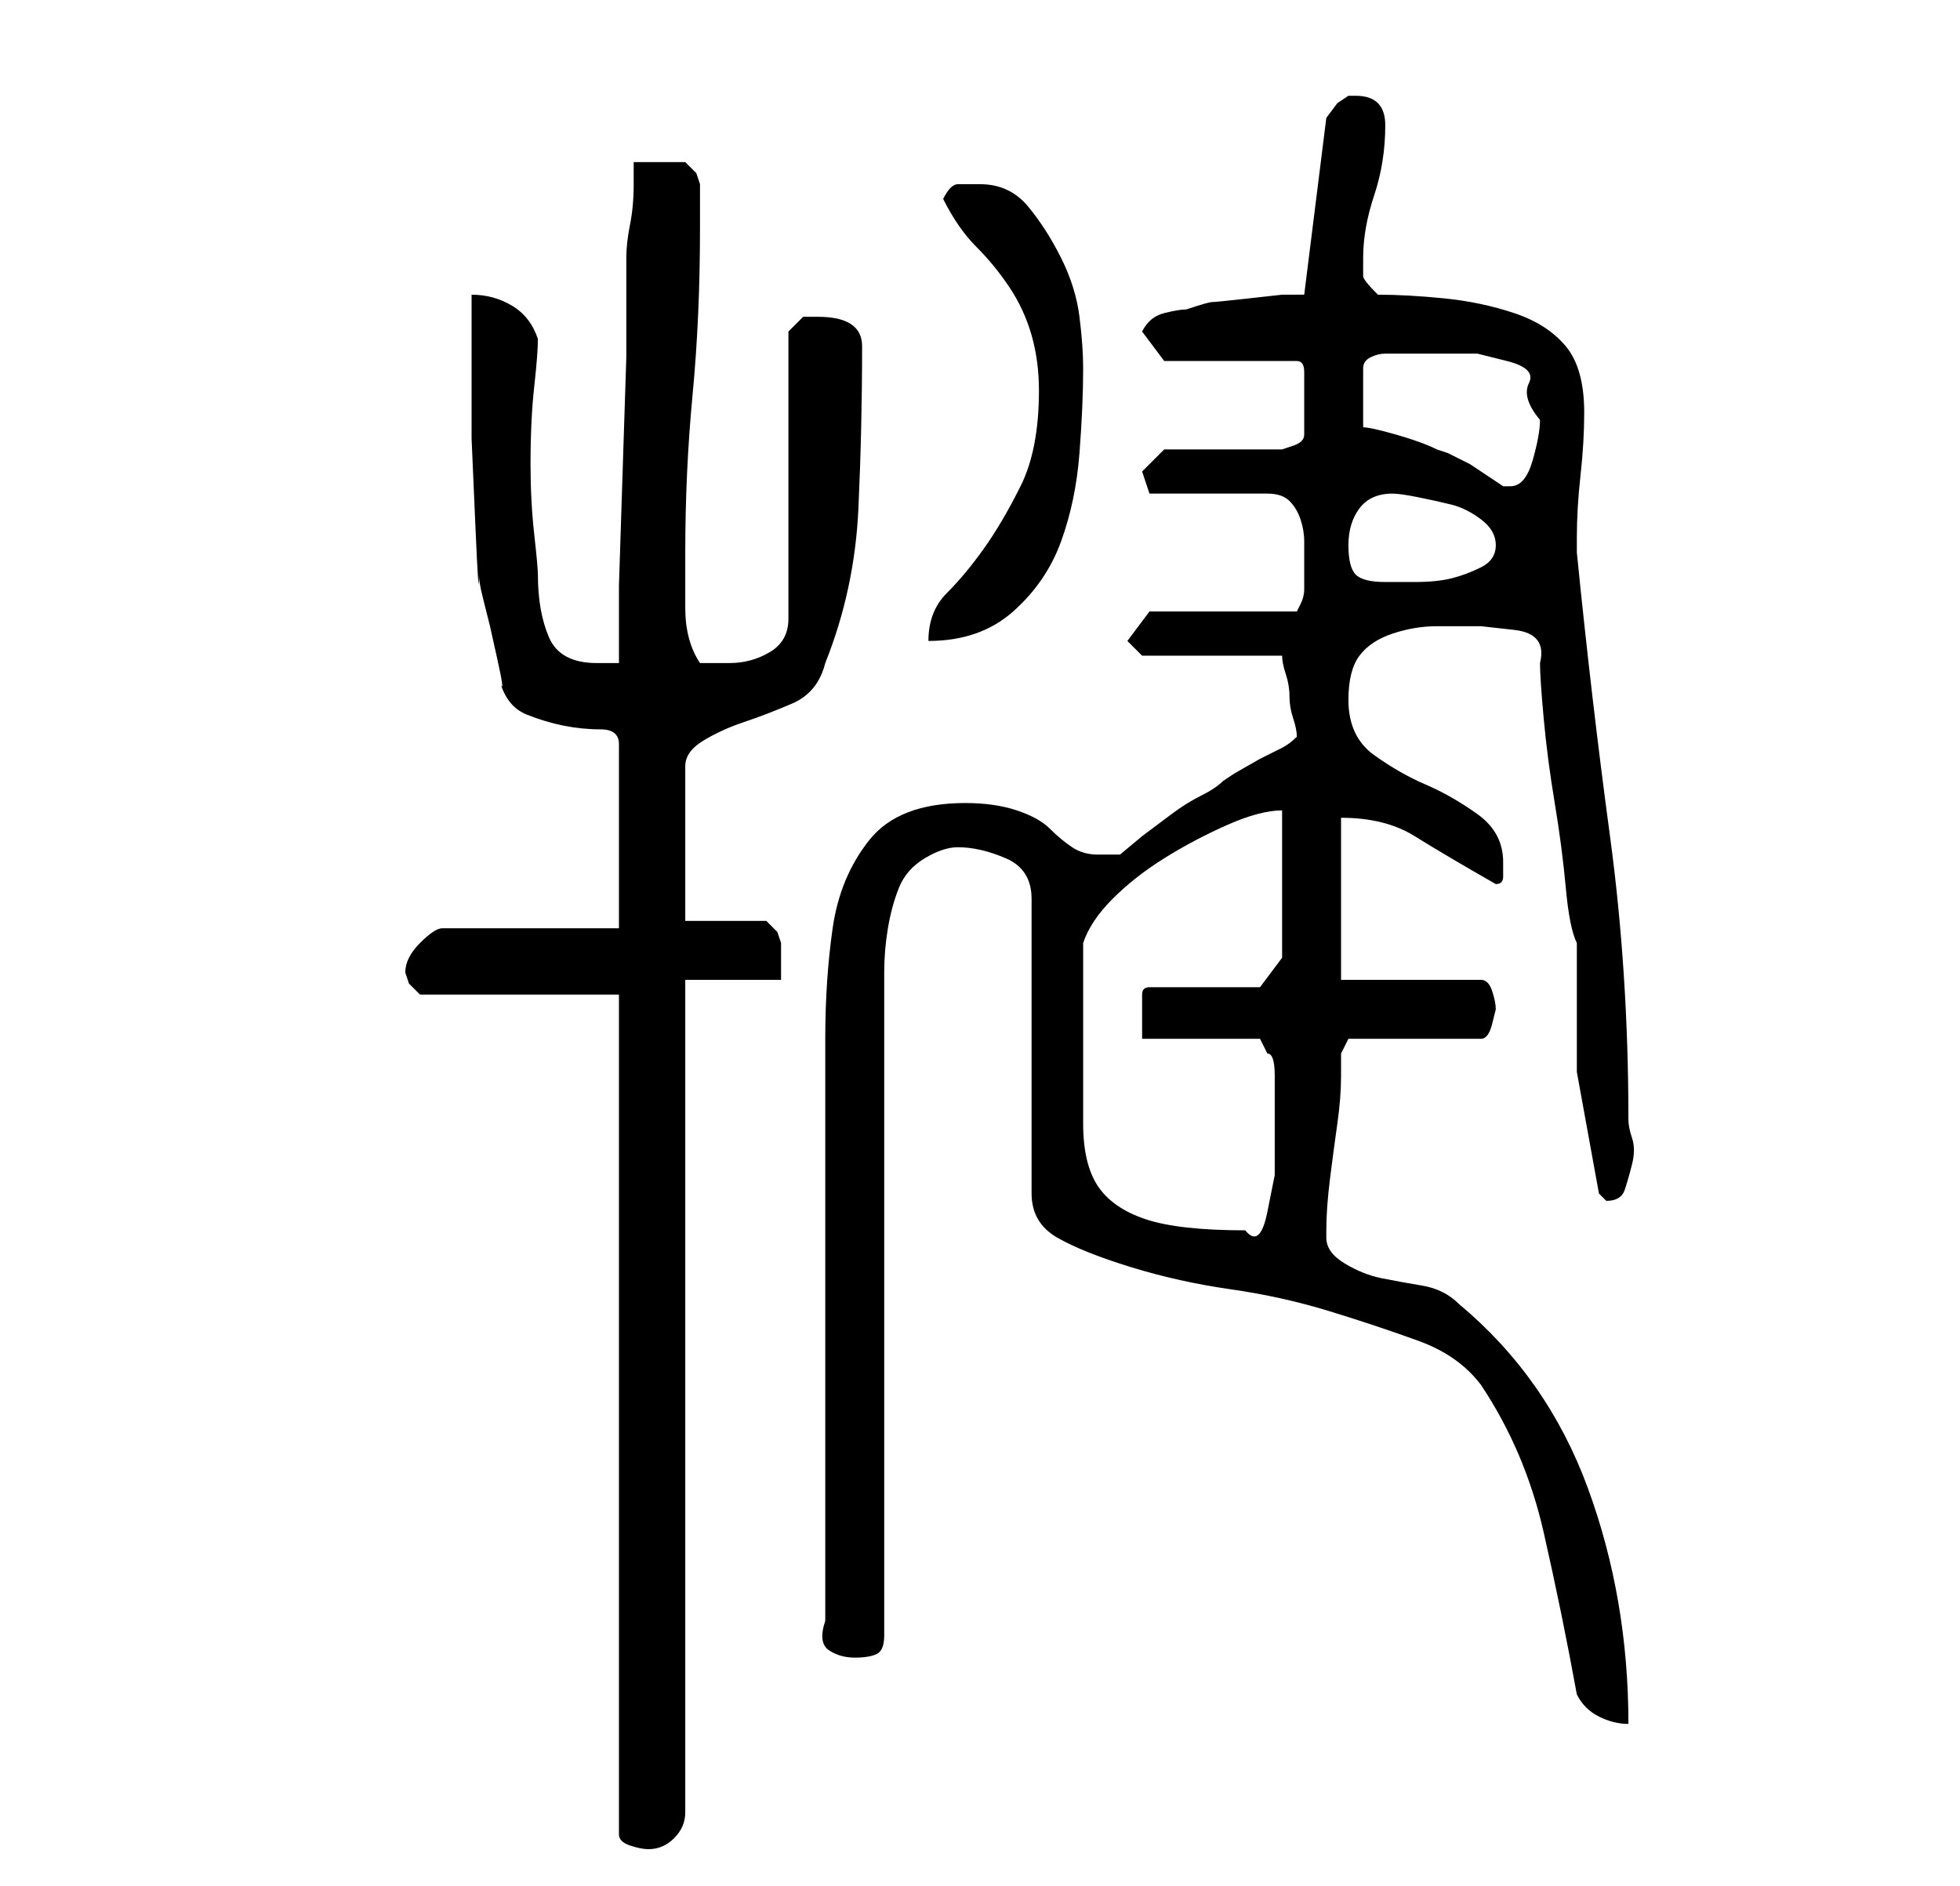 <?xml version="1.0" standalone="no"?>
<!DOCTYPE svg PUBLIC "-//W3C//DTD SVG 1.1//EN" "http://www.w3.org/Graphics/SVG/1.1/DTD/svg11.dtd" >
<svg xmlns="http://www.w3.org/2000/svg" xmlns:xlink="http://www.w3.org/1999/xlink" version="1.1" viewBox="-10 0 266 256">
   <path fill="currentColor"
d="M74 135v114q0 1 1.5 1.5t2.5 0.5q2 0 3.5 -1.5t1.5 -3.5v-113h13v-2v-3l-0.5 -1.5t-1.5 -1.5h-11v-21q0 -2 2.5 -3.5t5.5 -2.5t6.5 -2.5t4.5 -5.5q4 -10 4.5 -21t0.5 -22q0 -2 -1.5 -3t-4.5 -1h-2t-2 2v39q0 3 -2.5 4.5t-5.5 1.5h-4q-2 -3 -2 -7.5v-7.5q0 -11 1 -21.5
t1 -22.5v-6l-0.5 -1.5t-1.5 -1.5h-7v3q0 3 -0.5 5.5t-0.5 4.5v3v10.5t-0.5 15.5t-0.5 15.5v10.5h-2h-1q-5 0 -6.5 -3.5t-1.5 -8.5q0 -1 -0.5 -5.5t-0.5 -9.5q0 -6 0.5 -10.5t0.5 -6.5q-1 -3 -3.5 -4.5t-5.5 -1.5v7.5v12t0.5 11.5t0.5 7q0 1 0.5 3l1 4t1 4.5t0.5 3.5
q1 3 3.5 4t5 1.5t5 0.5t2.5 2v25h-24q-1 0 -3 2t-2 4l0.5 1.5t1.5 1.5h27zM204 230q1 2 3 3t4 1q0 -17 -5.5 -32t-17.5 -25q-2 -2 -5 -2.5t-5.5 -1t-5 -2t-2.5 -3.5v-1q0 -3 0.5 -7t1 -7.5t0.5 -6.5v-3l1 -2h18q1 0 1.5 -2l0.5 -2q0 -1 -0.5 -2.5t-1.5 -1.5h-19v-22
q6 0 10 2.5t11 6.5q1 0 1 -1v-2q0 -4 -3.5 -6.5t-7 -4t-7 -4t-3.5 -7.5q0 -4 1.5 -6t4.5 -3t6 -1h6t4.5 0.5t3.5 4.5q0 2 0.5 7.5t1.5 11.5t1.5 11.5t1.5 7.5v17.5t3 16.5l0.5 0.5l0.5 0.5q2 0 2.5 -1.5t1 -3.5t0 -3.5t-0.5 -2.5q0 -20 -2.5 -38.5t-4.5 -38.5v-2
q0 -4 0.5 -8.5t0.5 -8.5q0 -6 -2.5 -9t-7 -4.5t-9.5 -2t-9 -0.5q-2 -2 -2 -2.5v-2.5q0 -4 1.5 -8.5t1.5 -9.5q0 -2 -1 -3t-3 -1h-1l-1.5 1t-1.5 2l-3 24h-3t-4.5 0.5t-5 0.5t-3.5 1q-1 0 -3 0.5t-3 2.5l3 4h18q1 0 1 1.5v3.5v1v4q0 1 -1.5 1.5l-1.5 0.5h-3.5h-4.5h-4.5h-3.5
l-3 3l1 3h16q2 0 3 1t1.5 2.5t0.5 3v2.5v4q0 1 -0.5 2l-0.5 1h-20l-3 4l2 2h19q0 1 0.5 2.5t0.5 3t0.5 3t0.5 2.5q-1 1 -2 1.5l-3 1.5t-3.5 2l-1.5 1q-1 1 -3 2t-4 2.5l-4 3t-3 2.5h-1h-2q-2 0 -3.5 -1t-3 -2.5t-4.5 -2.5t-7 -1q-9 0 -13 5t-5 12t-1 15v15v4.5v8.5v10.5v8.5
v6.5v9.5v9.5v6.5q-1 3 0.5 4t3.5 1t3 -0.5t1 -2.5v-90q0 -3 0.5 -6t1.5 -5.5t3.5 -4t4.5 -1.5q3 0 6.5 1.5t3.5 5.5v40q0 4 3.5 6t10 4t13.5 3t13.5 3t12 4t8.5 6q6 9 8.5 20t4.5 22zM137 139v-2v-3v-3.5v-2.5q1 -3 4 -6t7 -5.5t8.5 -4.5t7.5 -2v20l-3 4h-15q-1 0 -1 1v2
v2.5v1.5h16l1 2q1 0 1 3v4v4v5.5t-1 5t-3 2.5q-9 0 -13.5 -1.5t-6.5 -4.5t-2 -8.5v-13.5zM131 53q0 8 -2.5 13t-5 8.5t-5 6t-2.5 6.5q7 0 11.5 -4t6.5 -9.5t2.5 -12t0.5 -11.5q0 -3 -0.5 -7t-2.5 -8t-4.5 -7t-6.5 -3h-3q-1 0 -2 2q2 4 4.5 6.5t4.5 5.5t3 6.5t1 7.5zM173 74
q0 -3 1.5 -5t4.5 -2q1 0 3.5 0.5t4.5 1t4 2t2 3.5t-2 3t-4 1.5t-5 0.5h-4q-3 0 -4 -1t-1 -4zM175 58v-8q0 -1 1 -1.5t2 -0.5h3h4h5.5t4 1t3 3t1.5 5q0 2 -1 5.5t-3 3.5h-1l-1.5 -1l-3 -2t-3 -1.5l-1.5 -0.5q-2 -1 -5.5 -2t-4.5 -1z" />
</svg>
